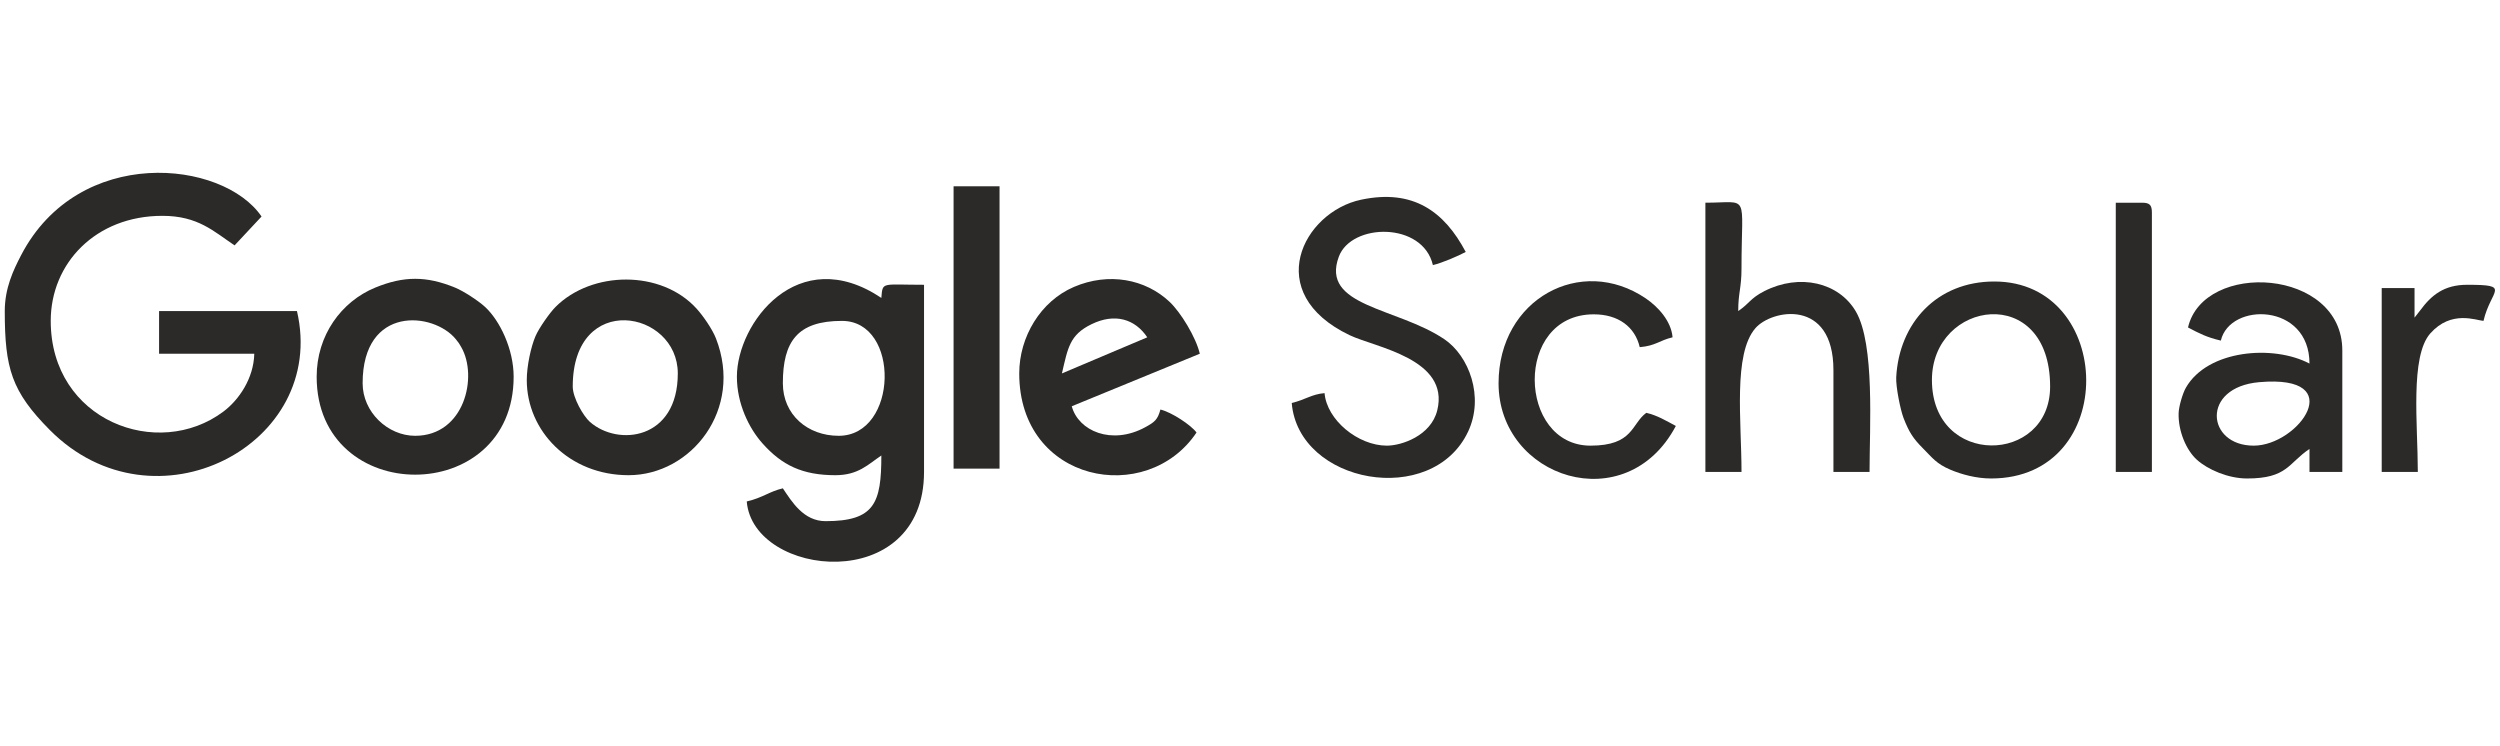 <?xml version="1.0" encoding="UTF-8"?>
<!DOCTYPE svg PUBLIC "-//W3C//DTD SVG 1.1//EN" "http://www.w3.org/Graphics/SVG/1.1/DTD/svg11.dtd">
<!-- Creator: CorelDRAW 2019 (64-Bit) -->
<svg xmlns="http://www.w3.org/2000/svg" xml:space="preserve" width="797mm" height="237.947mm" version="1.1" style="shape-rendering:geometricPrecision; text-rendering:geometricPrecision; image-rendering:optimizeQuality; fill-rule:evenodd; clip-rule:evenodd"
viewBox="0 0 79700 23794.7"
 xmlns:xlink="http://www.w3.org/1999/xlink">
 <defs>
  <style type="text/css">
   <![CDATA[
    .fil1 {fill:none}
    .fil0 {fill:#2B2A29}
   ]]>
  </style>
 </defs>
 <g id="Слой_x0020_1">
  <g id="_2657340967488">
   <path class="fil0" d="M152.05 9916.17c0,1828.29 215.63,2563.75 1438.57,3794.61 3329.31,3350.91 8869.68,468.32 7876.52,-3794.61l-4395.87 0 0 1360.63 3035.24 0c-17.53,787.94 -492.35,1475.15 -982.74,1843.16 -2088.1,1566.88 -5506.42,297.96 -5506.42,-2889.81 0,-1837.43 1433.29,-3349.25 3558.59,-3349.25 1136.9,0 1633.49,493.92 2302.61,941.98l859.5 -920.17c-1232.26,-1812.19 -5831.03,-2287.66 -7664.69,1232.16 -248.63,477.22 -521.31,1052.94 -521.31,1781.3z"/>
   <path class="fil0" d="M24957.42 12218.78c0,-1329.48 461.23,-1988.63 1883.95,-1988.63 1870.61,0 1794.39,3663.24 -104.64,3663.24 -994.28,0 -1779.31,-676.06 -1779.31,-1674.61zm-1465.27 -209.35c0,863.83 387.71,1642.9 810.46,2120.12 628.49,709.58 1291.56,1019.8 2329.45,1019.8 732.84,0 1043.8,-345.73 1465.3,-628 0,1520.1 -215.1,2093.3 -1779.28,2093.3 -700.59,0 -1076.58,-622.45 -1360.66,-1046.65 -432.45,100.75 -636.84,298.79 -1151.29,418.65 202.31,2431.22 5651.86,3003.91 5651.86,-941.97l0 -5965.82c-1363.95,0 -1316.78,-108.26 -1360.63,418.66 -2664.5,-1784.24 -4605.21,811.22 -4605.21,2511.91z"/>
   <path class="fil0" d="M44215.6 14207.37c-923.22,0 -1917.45,-819.56 -1988.59,-1674.61 -412.16,34.3 -616.57,213.79 -1046.65,313.98 214.71,2580.39 4477.13,3348.6 5622.81,912.9 520.04,-1105.57 31.48,-2415.64 -761.41,-2948.37 -1510.45,-1014.84 -3952.65,-1035.7 -3359.72,-2628.96 401.47,-1078.84 2675.77,-1118.33 2998.86,268.56 300.66,-70.05 796.4,-286.24 1046.65,-418.65 -686.59,-1297.56 -1682.3,-2015.95 -3337.21,-1665.36 -1848.7,391.66 -3179.43,2972.85 -363.2,4319.12 814.91,389.55 3198.86,749.31 2792.61,2395.94 -200.47,812.6 -1141.82,1125.45 -1604.15,1125.45z"/>
   <path class="fil0" d="M11560.44 12218.78c0,-2497.83 2262.58,-2277.98 2972.85,-1402.91 95.53,117.66 105.62,136.65 170.26,248.41 541.28,936.02 105.92,2829.11 -1468.5,2829.11 -873.12,0 -1674.61,-756.25 -1674.61,-1674.61zm-1465.3 -209.35c0,4163.84 6279.85,4163.84 6279.85,0 0,-878.15 -440.64,-1792.78 -913.35,-2226.59 -212.63,-195.13 -678.37,-500.98 -955.41,-614.53 -909.88,-372.87 -1632.45,-372.87 -2542.33,0 -1086.43,445.24 -1868.76,1526.39 -1868.76,2841.12z"/>
   <path class="fil0" d="M18258.94 12323.42c0,-3054.32 3349.26,-2439.35 3349.26,-418.66 0,2119.05 -1904.43,2335.99 -2801.69,1545.74 -209.05,-184.13 -547.57,-768.86 -547.57,-1127.08zm-1465.3 -209.31c0,1630.46 1358.29,3035.24 3244.59,3035.24 1999.06,0 3667.24,-2095.82 2787.71,-4357.69 -118.35,-304.37 -416.9,-729.34 -618.35,-951.59 -1129.01,-1245.52 -3344.59,-1210.83 -4497.69,-54.29 -180.68,181.21 -526.35,670.03 -638.5,931.47 -145.76,339.88 -277.76,951.29 -277.76,1396.86z"/>
   <path class="fil0" d="M33853.86 11904.76c191.22,-820.66 247.32,-1229.52 943.61,-1568.96 743.85,-362.67 1385.76,-167.6 1777.68,417.68l-2721.29 1151.28zm-1360.63 0c0,3489.23 4069.22,4247.41 5651.86,1883.96 -176.65,-241.12 -801.47,-651.14 -1151.29,-732.64 -86.18,322.74 -183.65,400.5 -482.97,563.65 -1068.48,582.45 -2132.22,120.92 -2342.96,-668.32l4081.89 -1674.61c-122.95,-527.74 -609.12,-1319.87 -962.92,-1653.7 -771.89,-728.3 -1942.19,-951.05 -3050.52,-475.79 -1063.56,456.03 -1743.09,1592.55 -1743.09,2757.45z"/>
   <path class="fil0" d="M71846.93 14207.37c-1506.92,0 -1687.54,-1860.01 175.43,-2023.75 2902.65,-255.12 1257.21,2023.75 -175.43,2023.75zm-2093.29 -3767.88c357.33,189.05 598.26,314.19 1046.65,418.66 287.31,-1233.24 2825.92,-1208.37 2825.92,732.63 -1149.74,-608.35 -3246.48,-443.57 -3940.39,769.57 -105.83,185.02 -224.8,601.09 -231.3,807.29 -18.13,574.26 244.88,1186.2 582.01,1489.51 347.71,312.82 996.21,596.87 1601.06,596.87 1286.61,0 1310.43,-487.84 1988.62,-941.98l0 732.64 1046.62 0 0 -3872.55c0,-2623.62 -4420.64,-2872.57 -4919.19,-732.64z"/>
   <path class="fil0" d="M54368.03 15044.68l1151.29 0c0,-1616.97 -271.85,-3756.19 442.45,-4581.39 523.17,-604.38 2488.15,-958.5 2488.15,1336.8l0 3244.59 1151.32 0c0,-1411.52 172.97,-4067 -435.33,-5111.87 -541.3,-929.81 -1794.53,-1225.66 -2919.98,-650.69 -454.34,232.13 -467.1,390.2 -831.25,634.05 0,-597.17 104.64,-723.94 104.64,-1360.63 0,-2440.92 283.51,-2093.29 -1151.29,-2093.29l0 8582.43z"/>
   <path class="fil0" d="M61589.83 12114.11c0,-2547.7 3767.91,-3110.43 3767.91,209.31 0,2488.71 -3767.91,2587.3 -3767.91,-209.31zm1883.95 3139.91c4108.71,0 3948.06,-6279.83 104.68,-6279.83 -1838.51,0 -3033.52,1329.42 -3126.89,3049.93 -16.23,299.3 133.42,1045.7 235.24,1306.99 175.93,451.58 306.6,649.86 612.42,957.55 312.47,314.4 434.32,497.31 882.85,687.1 356.73,150.95 827.6,278.26 1291.7,278.26z"/>
   <path class="fil0" d="M47774.2 12218.78c0,3027.08 4066.52,4356.67 5651.86,1360.6 -297.08,-157.19 -582.69,-334.93 -941.98,-418.66 -481.7,352.94 -406.37,1046.65 -1779.28,1046.65 -2318.93,0 -2457.06,-4186.56 104.64,-4186.56 787.02,0 1315.38,403.14 1465.3,1046.65 510.36,-42.46 626.36,-216.08 1046.64,-313.98 -42.84,-514.75 -456.3,-970.11 -853.47,-1239.82 -2063.51,-1401.25 -4693.71,15.72 -4693.71,2705.12z"/>
   <polygon class="fil0" points="30399.97,14940.01 31865.27,14940.01 31865.27,5938.95 30399.97,5938.95 "/>
   <path class="fil0" d="M67451.03 15044.68l1151.29 0 0 -8268.42c0,-241.18 -72.81,-314.01 -313.98,-314.01l-837.31 0 0 8582.43z"/>
   <path class="fil0" d="M76975.47 10125.48l0 -941.97 -1046.65 0 0 5861.17 1151.29 0c0,-1492.63 -253.22,-3683.44 398.33,-4416.23 666.27,-749.37 1450.43,-418.65 1694.96,-398.3 233.97,-1004.31 913.62,-1151.29 -523.32,-1151.29 -735.28,0 -1139.07,333.78 -1490.88,811.74l-183.73 234.88z"/>
  </g>
  <rect class="fil1" x="60.43" y="-30.84" width="79600" height="23869.83"/>
 </g>
</svg>
